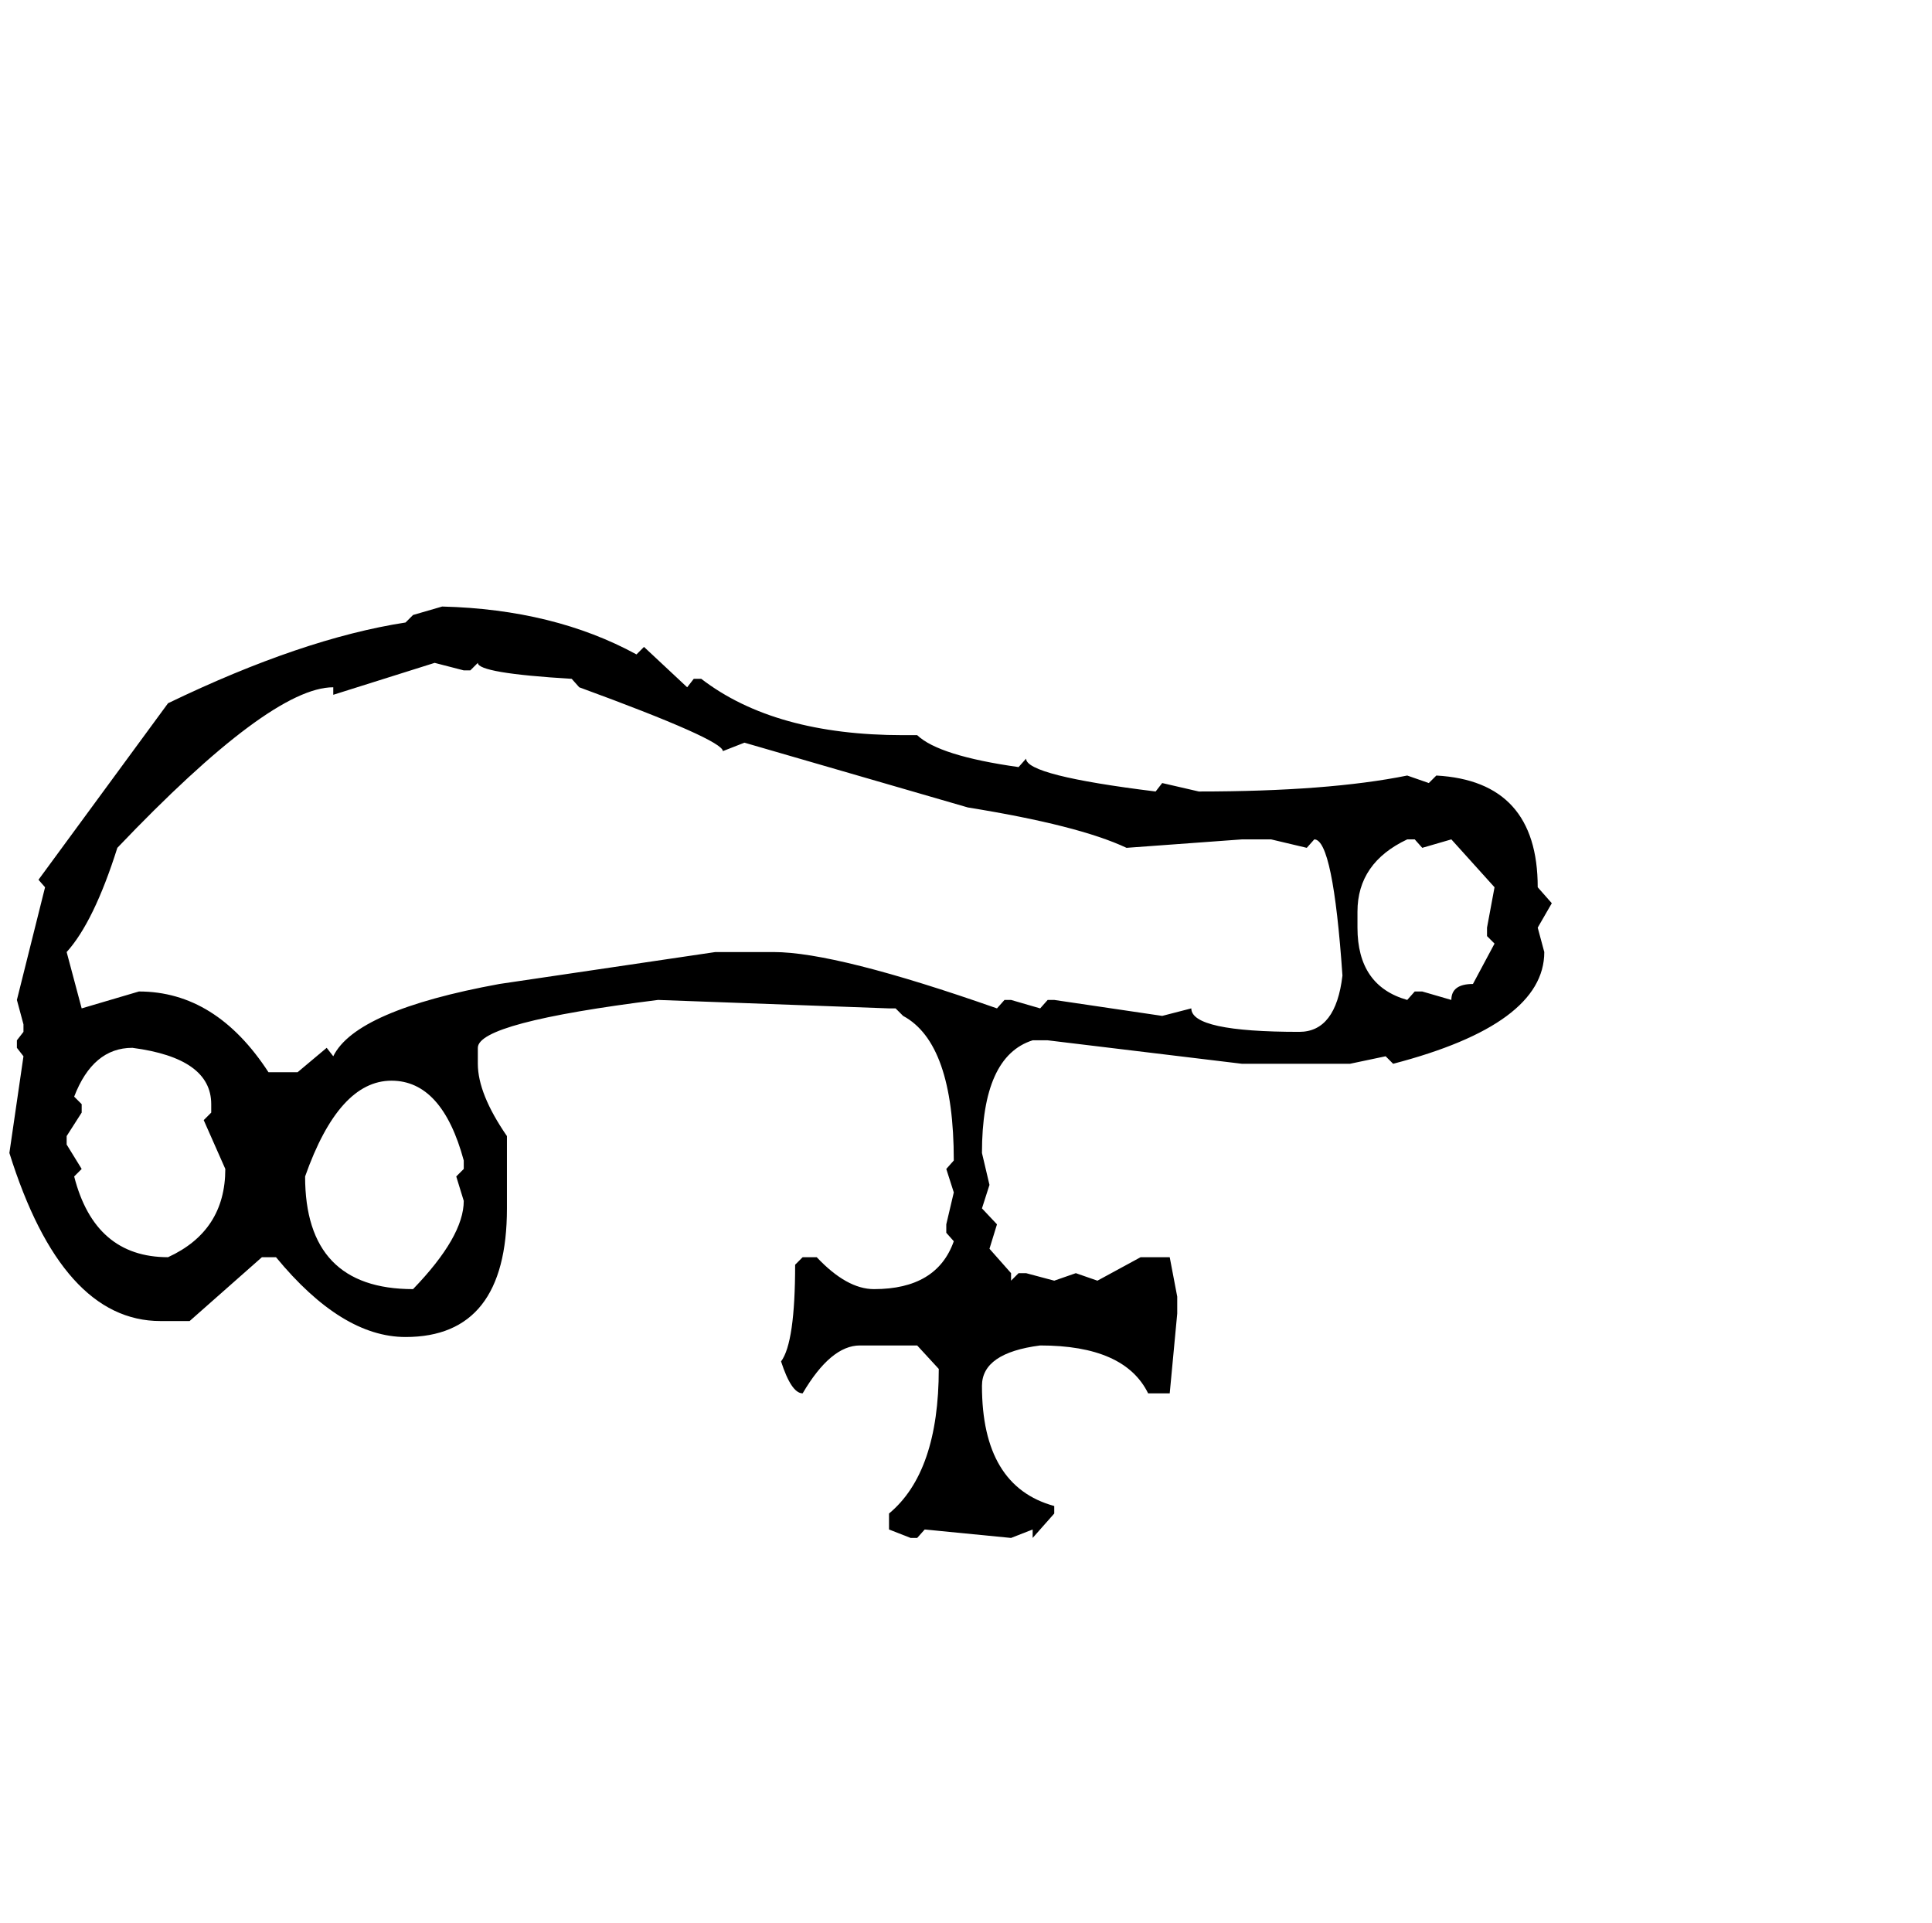 <?xml version="1.0" standalone="no"?>
<!DOCTYPE svg PUBLIC "-//W3C//DTD SVG 1.1//EN" "http://www.w3.org/Graphics/SVG/1.1/DTD/svg11.dtd" >
<svg xmlns="http://www.w3.org/2000/svg" xmlns:xlink="http://www.w3.org/1999/xlink" version="1.1" viewBox="-10 0 2058 2048">
   <path fill="currentColor"
d="M461 646q119 3 207 51l8 -8l46 43l7 -9h8q78 60 215 60h15q23 22 108 34l8 -9q0 18 138 35l7 -9l39 9q138 0 222 -17l23 8l8 -8q108 6 108 119l15 17l-15 26l7 26q0 77 -161 119l-8 -8l-38 8h-115l-207 -25h-16q-54 17 -54 120l8 34l-8 25l16 17l-8 26l23 26v8l8 -8h8
l30 8l23 -8l23 8l46 -25h31l8 42v18l-8 85h-23q-25 -51 -115 -51q-62 8 -62 43q0 107 77 128v8l-23 26v-9l-23 9l-92 -9l-8 9h-7l-23 -9v-17q53 -44 53 -154l-23 -25h-61q-31 0 -61 51q-12 0 -23 -34q15 -20 15 -103l8 -8h15q32 34 61 34q67 0 85 -51l-8 -9v-9l8 -34l-8 -25
l8 -9q0 -125 -54 -154l-8 -8h-7l-246 -9q-192 24 -192 51v17q0 32 31 77v77q0 137 -108 137q-68 0 -138 -85h-15l-77 68h-31q-105 0 -161 -179l15 -103l-7 -9v-8l7 -9v-8l-7 -26l30 -120l-7 -8l138 -188q143 -69 253 -86l8 -8zM345 740v-8q-67 0 -230 171q-25 79 -54 111
l16 60l61 -18q82 0 138 86h31l31 -26l7 9q24 -49 177 -77l230 -34h62q67 0 238 60l8 -9h7l31 9l8 -9h7l115 17l31 -8q0 25 115 25q39 0 46 -60q-10 -145 -30 -145l-8 9l-38 -9h-31l-123 9q-51 -24 -169 -43l-238 -69l-23 9q0 -12 -153 -68l-8 -9q-100 -6 -100 -17l-8 8h-7
l-31 -8zM1436 971v17q0 62 53 77l8 -9h8l31 9q0 -17 23 -17l23 -43l-8 -8v-9l8 -43l-46 -51l-31 9l-8 -9h-8q-53 25 -53 77zM69 1168l8 8v9l-16 25v9l16 26l-8 8q22 86 100 86q61 -28 61 -94l-23 -52l8 -8v-9q0 -49 -84 -60q-42 0 -62 52zM315 1253q0 120 115 120
q54 -56 54 -94l-8 -26l8 -8v-9q-23 -85 -77 -85q-56 0 -92 102z" />
</svg>
